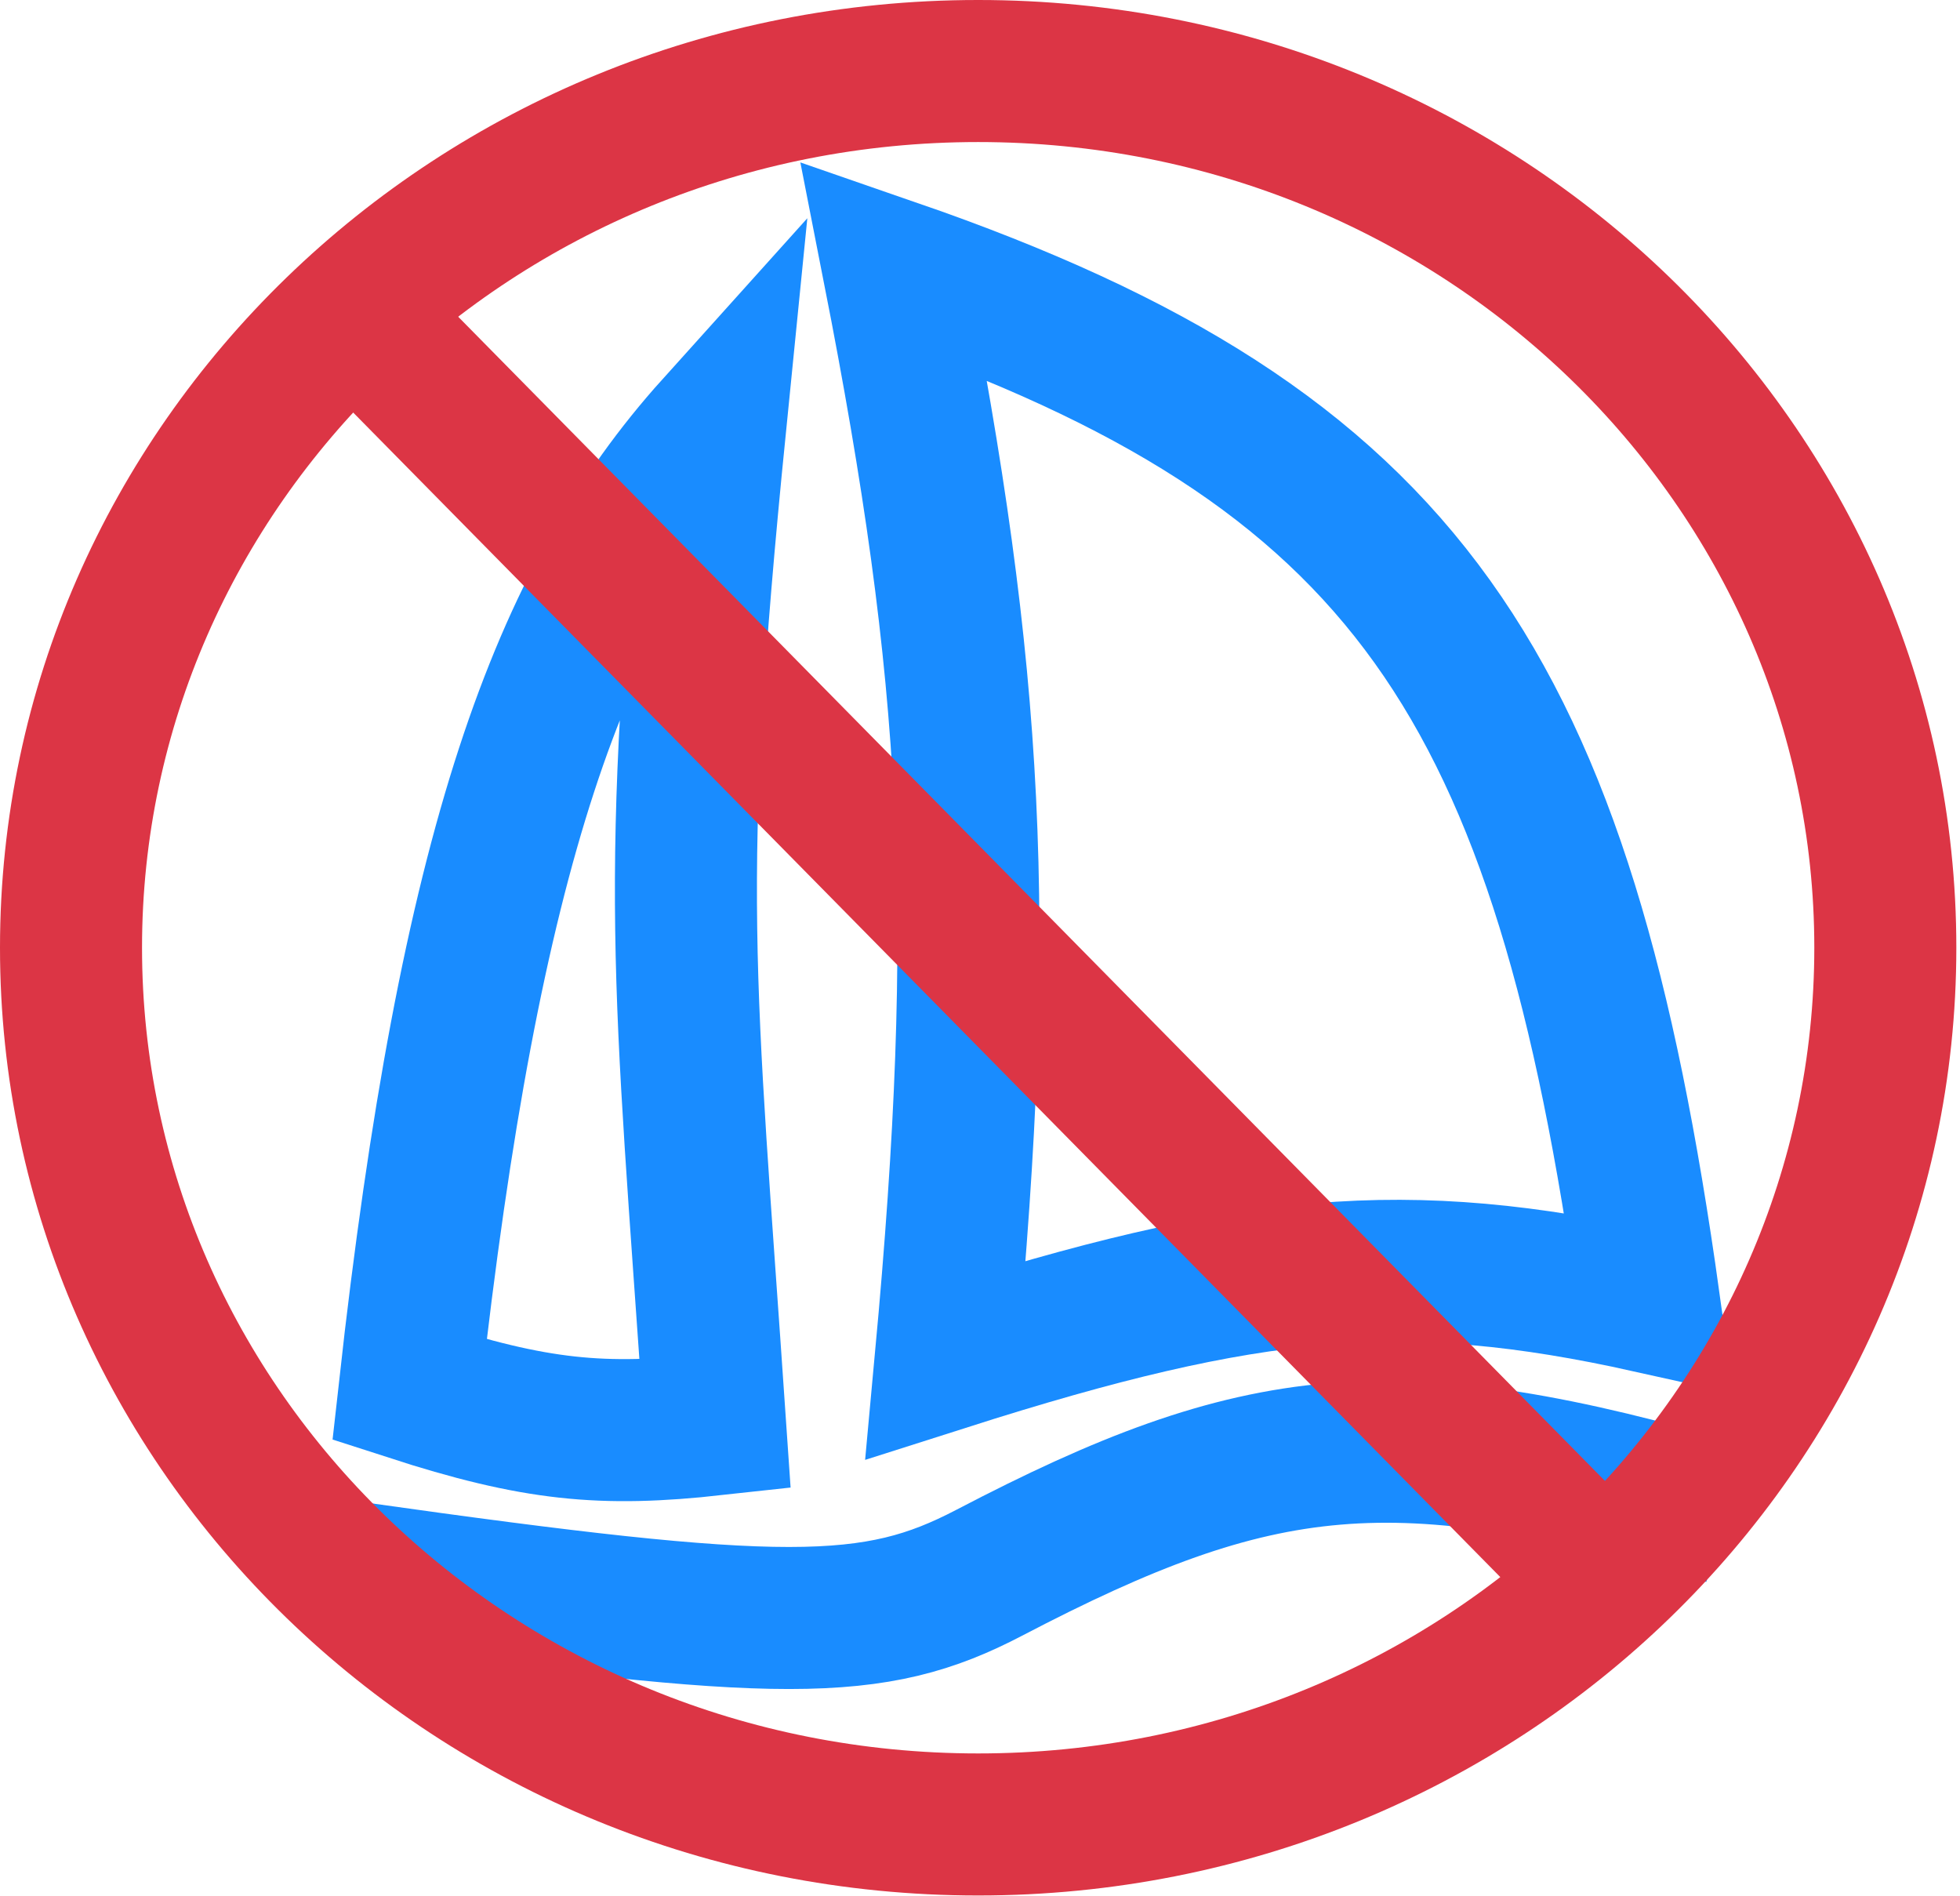 <svg width="276" height="267" viewBox="0 0 276 267" fill="none" xmlns="http://www.w3.org/2000/svg">
<path d="M243.081 213.13C196.366 199.46 177.37 201.545 139.299 221.436C123.063 229.919 110.138 229.939 50 221.436" stroke="#198CFF" stroke-width="20"/>
<path d="M100.697 200.55C96.343 136.878 94.201 125.052 100.697 60.107C78.778 84.461 66.141 119.449 57.671 195.679C75.399 201.419 84.761 202.303 100.697 200.55Z" stroke="#198CFF" stroke-width="20"/>
<path d="M133.17 191.432C138.946 128.95 137.129 95.422 125.863 38C198.393 63.078 220.088 96.53 232.21 183.314C197.884 175.697 176.088 177.749 133.17 191.432Z" stroke="#198CFF" stroke-width="20"/>
<path d="M265.484 133.438C265.484 201.313 208.593 256.875 137.742 256.875C66.89 256.875 10 201.313 10 133.438C10 65.562 66.89 10 137.742 10C208.593 10 265.484 65.562 265.484 133.438Z" stroke="#DC3545" stroke-width="20"/>
<path d="M48.425 42.506L227.328 224.1" stroke="#DC3545" stroke-width="20"/>
</svg>
